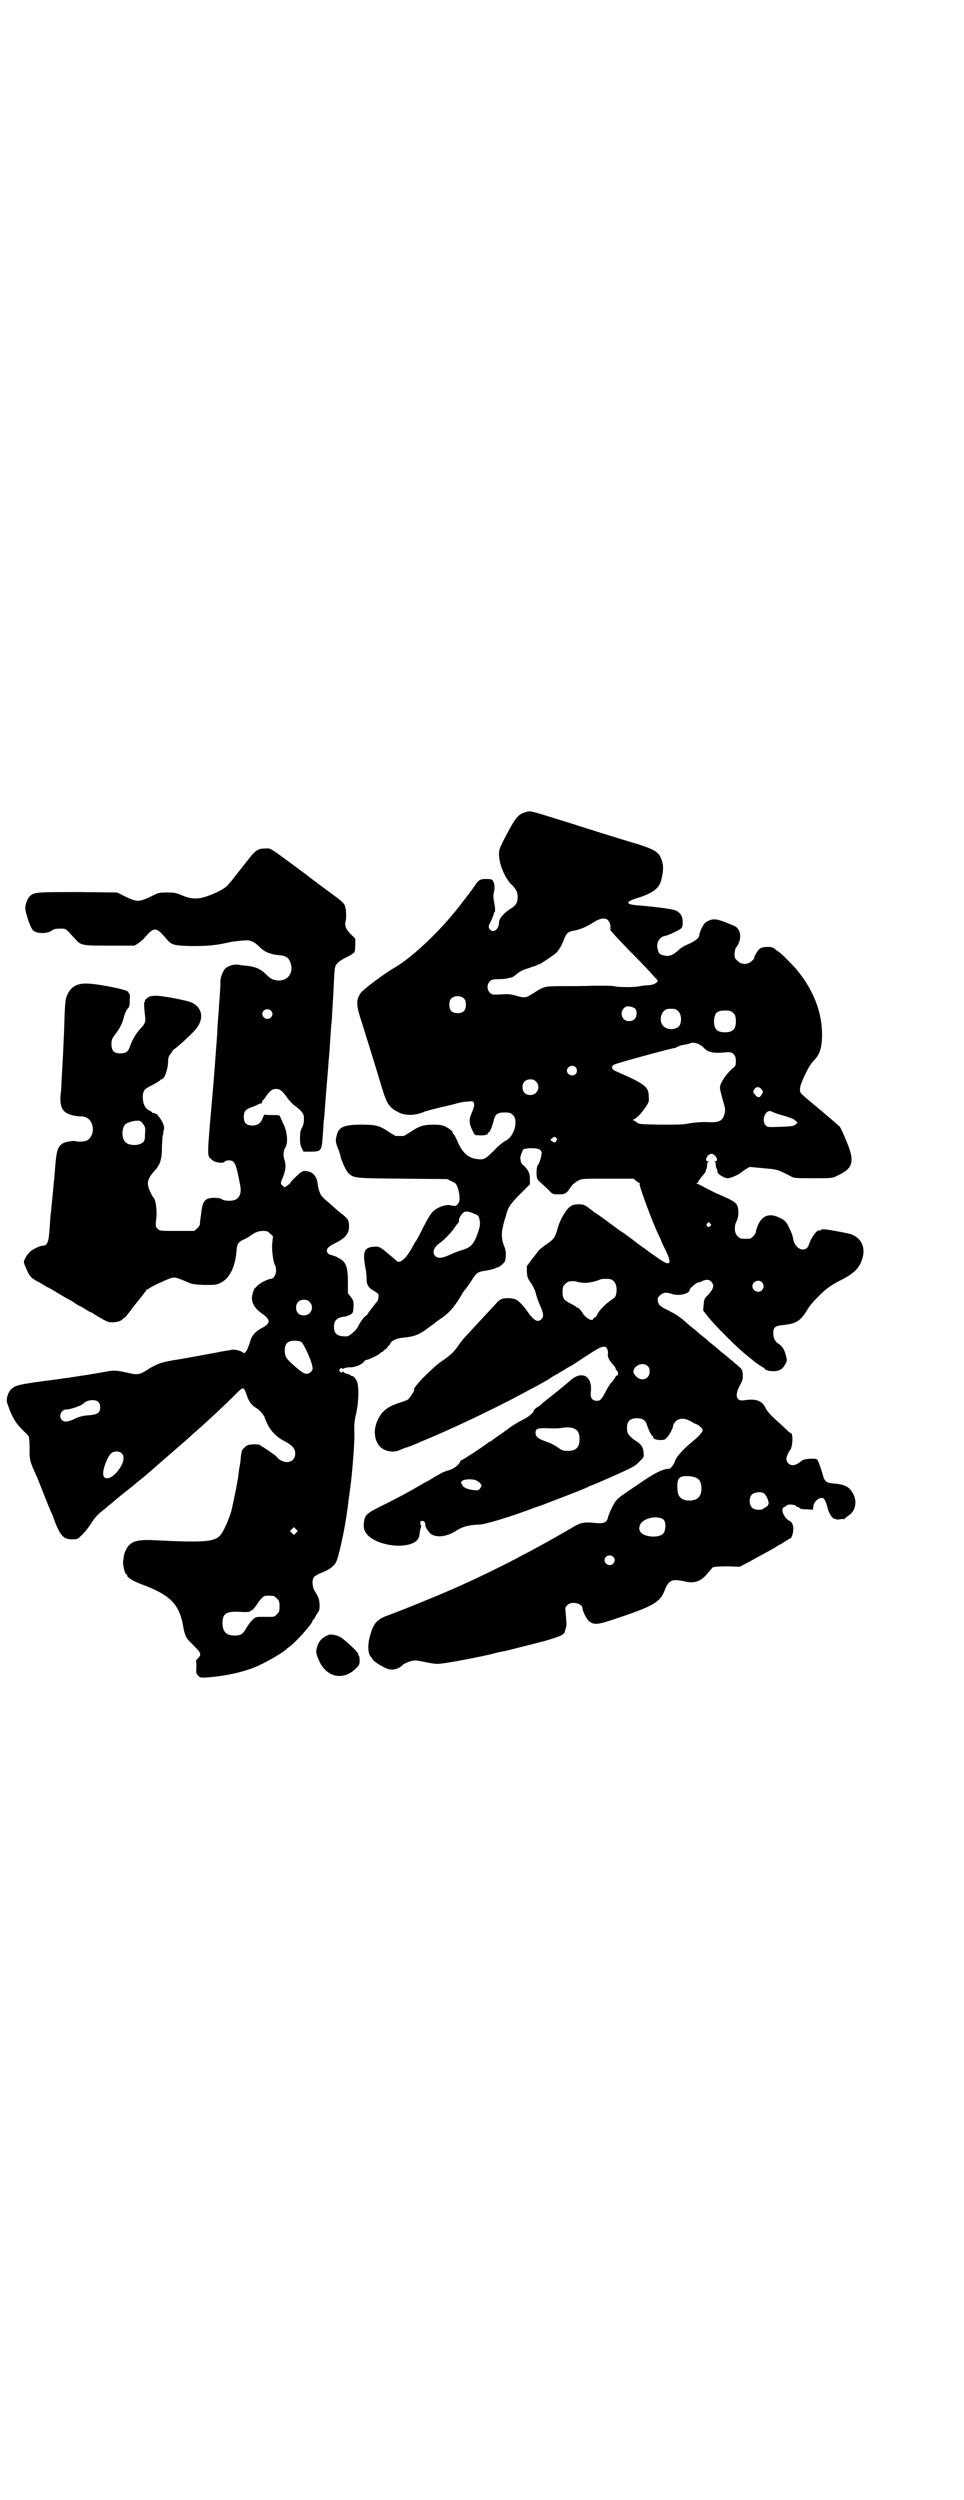 <?xml version="1.0" standalone="no"?>
<!DOCTYPE svg PUBLIC "-//W3C//DTD SVG 20010904//EN"
 "http://www.w3.org/TR/2001/REC-SVG-20010904/DTD/svg10.dtd">
<svg version="1.0" xmlns="http://www.w3.org/2000/svg"
 width="1107pt" height="2870pt" viewBox="0 0 1107 2870"
 preserveAspectRatio="xMidYMid meet">
<g transform="translate(0,2870) scale(0.5,-0.5)"
fill="#000000" stroke="none">
<path d="M1206 3875 c-15 -4 -22 -12 -42 -50 -17 -32 -18 -36 -18 -46 0 -22
13 -54 28 -69 12 -12 14 -17 15 -28 0 -14 -4 -21 -16 -28 -16 -10 -27 -23 -27
-32 0 -17 -15 -26 -22 -14 -3 5 -2 6 4 18 3 7 6 14 6 16 0 2 1 4 2 4 2 0 1 14
-2 27 -1 5 -1 12 0 17 3 11 2 22 -2 28 -2 3 -5 4 -15 4 -14 0 -17 -2 -25 -13
-5 -8 -21 -29 -29 -39 -2 -3 -7 -9 -10 -13 -42 -54 -106 -115 -146 -138 -24
-14 -71 -49 -78 -58 -11 -15 -11 -27 -2 -56 4 -12 11 -35 16 -51 5 -16 13 -42
18 -58 5 -16 12 -40 16 -53 12 -39 17 -46 39 -57 15 -8 39 -7 57 1 3 2 21 6
40 11 19 4 37 9 41 10 4 1 13 3 20 3 10 1 12 1 14 -2 2 -5 2 -8 -5 -25 -4 -10
-5 -14 -4 -22 1 -8 10 -28 13 -28 10 -1 24 -1 24 1 0 1 1 1 2 0 1 -1 2 0 2 2
0 2 1 3 2 3 3 0 9 15 12 28 3 14 9 18 25 18 11 0 14 -1 18 -5 15 -12 4 -51
-16 -60 -4 -2 -16 -11 -26 -22 -21 -21 -24 -22 -39 -20 -20 2 -34 14 -45 40
-4 9 -8 17 -9 17 -1 0 -2 1 -2 3 0 4 -8 10 -18 15 -7 3 -13 4 -26 4 -22 0 -33
-3 -52 -16 -8 -5 -16 -10 -17 -10 -2 0 -6 0 -9 0 -3 0 -7 0 -9 0 -1 0 -9 5
-17 10 -21 14 -29 16 -62 16 -38 0 -51 -5 -56 -22 -4 -15 -4 -18 4 -37 1 -2 3
-8 4 -14 4 -14 13 -33 18 -38 13 -12 12 -12 124 -13 l103 -1 10 -5 c8 -3 11
-6 13 -12 5 -10 7 -31 4 -36 -5 -9 -7 -10 -20 -7 -9 2 -26 -3 -37 -12 -6 -5
-11 -12 -24 -37 -9 -18 -17 -33 -18 -34 -2 -2 -3 -3 -3 -4 0 -1 -5 -9 -10 -18
-13 -21 -26 -30 -32 -22 -1 1 -9 8 -20 17 -14 12 -19 15 -25 15 -28 0 -33 -9
-26 -47 2 -9 3 -21 3 -26 -1 -13 5 -23 16 -28 5 -3 10 -7 11 -8 1 -3 0 -15 -3
-17 -2 -2 -22 -28 -22 -29 0 -1 -2 -3 -4 -4 -4 -2 -14 -16 -19 -27 -3 -6 -19
-20 -24 -20 -21 -1 -30 5 -30 22 0 14 7 21 22 23 5 0 12 3 16 5 6 4 6 5 7 18
0 12 0 14 -6 22 l-7 9 0 27 c0 35 -5 46 -22 54 -4 3 -8 4 -8 4 0 0 -3 1 -6 2
-3 1 -6 2 -7 2 0 0 -2 2 -4 4 -4 8 1 14 20 23 25 13 32 24 29 46 -1 7 -3 9
-13 18 -7 5 -14 11 -15 12 -1 1 -9 8 -18 16 -12 10 -18 16 -20 22 -3 8 -4 9
-6 25 -2 12 -9 21 -19 24 -14 4 -17 2 -36 -17 -3 -3 -6 -6 -6 -7 0 -1 -3 -4
-7 -7 l-7 -5 -5 4 c-5 4 -5 6 -1 15 8 19 10 31 5 45 -3 11 -2 20 2 27 7 10 5
35 -3 52 -3 7 -7 15 -8 18 -2 5 -3 5 -17 5 -8 0 -16 0 -17 1 -2 1 -4 -1 -6 -6
-4 -13 -12 -19 -24 -19 -14 0 -20 6 -20 19 0 13 3 17 15 22 6 2 13 5 17 7 4 2
7 3 8 3 1 -1 2 1 2 3 0 2 1 4 2 4 0 0 4 4 7 9 8 12 14 17 23 17 9 0 14 -4 24
-18 4 -6 12 -15 16 -18 22 -17 24 -21 24 -33 0 -7 -1 -14 -4 -19 -4 -7 -5 -12
-5 -25 0 -15 1 -17 8 -31 1 0 8 0 17 0 23 0 25 2 27 34 1 13 2 26 2 29 0 3 1
12 2 19 1 20 9 113 10 129 1 8 2 25 3 39 1 14 2 33 3 42 1 9 2 23 2 30 1 7 1
21 2 30 2 40 3 63 4 68 1 10 8 17 26 26 9 4 18 10 19 12 1 2 2 10 2 18 l0 13
-10 10 c-12 11 -15 21 -12 31 2 10 1 29 -3 37 -2 4 -11 12 -25 22 -11 8 -41
30 -64 48 -89 66 -79 59 -92 59 -18 0 -23 -3 -45 -32 -6 -7 -10 -13 -11 -14
-1 -1 -6 -7 -11 -14 -6 -7 -10 -13 -11 -14 -1 -1 -4 -4 -7 -8 -6 -8 -21 -17
-45 -26 -24 -9 -39 -9 -61 0 -14 6 -18 7 -35 7 -19 0 -19 0 -39 -10 -26 -12
-30 -12 -56 0 l-20 10 -89 1 c-96 0 -102 0 -112 -10 -5 -5 -10 -18 -10 -27 0
-10 12 -46 18 -51 8 -8 32 -8 42 -1 6 4 9 5 20 5 14 0 11 2 34 -23 14 -16 16
-16 80 -16 l57 0 8 5 c4 3 11 8 14 12 13 15 19 20 25 20 6 0 12 -5 25 -20 13
-16 17 -17 61 -18 37 0 56 2 86 9 9 2 39 5 43 4 9 -2 15 -5 25 -15 12 -12 25
-17 45 -19 16 -1 23 -6 27 -20 6 -22 -8 -39 -29 -38 -12 1 -17 3 -29 15 -12
12 -25 17 -45 19 -4 0 -12 1 -16 2 -11 2 -25 -2 -32 -9 -5 -5 -11 -21 -11 -29
1 -4 -2 -44 -3 -55 0 -4 -1 -17 -2 -29 -1 -12 -2 -27 -2 -34 -2 -29 -9 -121
-10 -131 -14 -160 -14 -150 -3 -160 6 -7 26 -10 30 -5 1 2 6 3 10 3 13 0 16
-7 25 -54 4 -17 1 -29 -8 -35 -7 -5 -27 -5 -34 0 -3 2 -9 3 -16 3 -22 0 -28
-6 -31 -36 -2 -12 -3 -23 -3 -25 0 -2 -3 -6 -6 -9 l-7 -6 -39 0 c-40 0 -40 0
-45 5 -5 5 -5 5 -3 25 2 20 -2 44 -7 47 -1 1 -4 6 -7 13 -9 19 -7 29 9 47 15
16 18 28 18 60 1 13 1 23 2 23 1 0 1 2 1 5 0 2 0 5 1 6 2 4 1 10 -3 19 -5 9
-15 22 -15 19 0 -1 -1 0 -3 1 -1 1 -3 1 -4 1 0 -1 -1 -1 -1 0 0 1 -3 4 -8 6
-9 5 -14 15 -14 30 0 15 3 19 22 28 9 5 17 10 18 11 0 1 1 2 3 2 6 0 14 20 15
39 0 10 1 14 7 21 3 6 7 10 8 10 3 1 34 29 45 41 23 24 21 52 -5 65 -9 5 -68
16 -83 16 -5 0 -12 -1 -15 -2 -4 -2 -13 -10 -10 -10 1 0 1 -1 -1 -2 -2 -3 -1
-11 1 -32 2 -14 0 -18 -9 -28 -11 -11 -20 -27 -25 -41 -4 -12 -8 -16 -17 -17
-19 -2 -26 4 -26 21 0 10 1 12 9 23 10 13 16 24 20 41 2 6 5 14 8 17 4 4 5 7
5 20 1 10 0 15 -2 16 -1 0 -2 1 -1 2 3 5 -71 20 -98 20 -21 0 -35 -8 -43 -27
-4 -9 -5 -16 -7 -86 -1 -21 -2 -41 -2 -44 0 -3 -1 -20 -2 -37 -1 -17 -2 -35
-2 -40 0 -5 -1 -15 -2 -23 -2 -27 5 -40 26 -45 7 -2 15 -3 19 -3 14 1 24 -7
28 -20 4 -15 -2 -31 -14 -36 -6 -2 -20 -3 -24 -1 -4 2 -23 -1 -30 -5 -11 -7
-14 -16 -17 -50 -1 -19 -9 -97 -10 -108 -1 -4 -2 -21 -3 -36 -2 -33 -5 -41
-17 -41 -6 0 -26 -10 -30 -16 -3 -3 -7 -8 -9 -13 -4 -7 -4 -8 -1 -16 10 -24
12 -27 27 -36 5 -2 13 -7 18 -10 4 -3 8 -5 9 -5 0 0 11 -6 24 -14 13 -8 24
-14 24 -14 1 0 6 -3 12 -7 5 -4 11 -7 11 -7 1 0 7 -3 13 -7 6 -4 11 -7 12 -7
1 0 5 -2 9 -5 8 -5 18 -11 28 -16 9 -5 31 -3 37 4 2 2 4 4 6 4 1 1 5 6 8 10 3
4 8 10 9 12 13 16 32 40 32 41 0 1 1 2 3 2 2 0 3 1 3 2 0 0 5 3 11 6 5 3 14 7
19 9 23 11 28 12 40 7 6 -2 15 -6 20 -8 8 -4 13 -5 37 -6 26 0 28 0 38 5 20
10 33 36 36 71 1 17 3 22 16 28 6 2 13 7 16 9 11 8 19 11 29 11 9 0 11 -1 16
-6 l7 -6 -2 -18 c-1 -18 3 -44 7 -49 1 -2 2 -7 2 -12 0 -10 -6 -19 -12 -19 -6
0 -28 -11 -32 -17 -2 -2 -5 -5 -6 -6 -1 -2 -3 -7 -4 -12 -5 -16 3 -32 22 -45
20 -14 20 -22 -1 -33 -16 -9 -24 -18 -28 -36 -1 -3 -4 -10 -6 -15 -5 -7 -6 -8
-9 -5 -5 4 -21 8 -27 6 -3 -1 -9 -2 -12 -2 -3 -1 -13 -2 -21 -4 -16 -3 -91
-17 -101 -18 -27 -5 -37 -8 -59 -22 -17 -11 -23 -12 -43 -7 -28 6 -31 7 -57 2
-35 -6 -33 -6 -55 -9 -11 -2 -22 -3 -24 -4 -4 0 -17 -2 -30 -4 -86 -11 -92
-13 -102 -21 -9 -8 -14 -25 -10 -35 1 -2 3 -8 5 -14 9 -21 15 -31 28 -44 8 -8
15 -15 16 -17 1 -2 2 -14 2 -27 -1 -25 1 -31 15 -62 2 -3 9 -22 17 -42 8 -20
16 -40 18 -44 2 -4 5 -11 6 -15 14 -38 22 -46 41 -46 13 0 13 0 22 9 5 4 14
15 20 24 13 20 16 23 35 38 8 7 16 13 17 14 3 3 16 14 43 35 13 11 28 23 34
28 45 39 79 69 92 80 8 7 17 16 20 18 35 31 66 60 90 84 22 22 21 22 29 0 5
-15 12 -23 22 -29 7 -4 19 -18 19 -22 0 -1 3 -7 6 -14 8 -17 23 -32 42 -41 16
-9 22 -16 22 -27 0 -23 -28 -27 -44 -6 -1 1 -5 4 -8 6 -3 2 -7 4 -8 6 -2 1 -7
4 -11 7 -5 3 -9 5 -9 6 0 2 -17 3 -26 1 -5 -1 -10 -5 -15 -11 -2 -4 -2 -3 -4
-17 0 -6 -2 -19 -4 -29 -1 -11 -3 -23 -4 -28 -1 -8 -12 -61 -14 -68 -6 -20
-16 -42 -23 -52 -13 -18 -35 -20 -155 -14 -38 2 -53 -3 -62 -19 -5 -9 -6 -12
-8 -27 -2 -10 4 -32 7 -32 1 0 2 -1 2 -3 0 -5 16 -14 35 -21 62 -23 84 -44 93
-92 4 -24 7 -30 16 -39 27 -27 28 -28 18 -39 -3 -3 -5 -6 -4 -6 1 0 1 -6 1
-14 -1 -13 0 -15 4 -19 5 -5 6 -5 22 -4 49 4 95 15 127 32 24 12 51 29 54 33
1 1 3 3 5 4 15 10 55 55 55 61 0 2 1 3 2 3 1 0 2 1 2 2 0 1 3 6 6 11 6 8 6 10
6 22 -1 13 -3 17 -11 30 -6 9 -7 26 -2 32 1 2 9 7 17 10 18 7 29 15 34 25 6
12 20 76 25 115 1 6 2 12 2 15 1 3 1 10 2 16 1 5 2 12 2 15 4 21 11 102 11
129 -1 26 0 34 4 51 6 27 7 65 1 75 -4 8 -9 12 -11 11 -1 -1 -2 0 -2 1 0 1 -4
3 -9 4 -5 1 -9 4 -9 5 0 1 -1 1 -2 -1 -1 -2 -2 -2 -5 1 -3 3 -3 3 0 6 2 3 4 3
4 2 1 -2 3 -2 6 0 3 1 9 2 13 2 10 -1 29 7 32 13 1 2 4 4 6 4 5 0 31 13 32 16
0 1 2 2 3 2 2 0 3 1 3 2 0 0 3 3 6 5 3 2 5 5 5 5 -1 1 0 2 1 2 1 0 3 2 4 5 4
8 14 12 30 14 23 2 35 6 53 19 1 1 8 6 15 11 7 6 17 13 22 16 14 10 27 24 39
44 6 10 12 20 13 20 1 1 7 9 13 18 14 22 15 23 36 26 10 2 19 4 20 5 1 1 3 2
5 2 4 0 16 10 18 15 3 13 2 25 -2 34 -6 13 -7 31 -3 44 1 6 4 17 7 26 5 20 10
27 34 51 l21 21 0 12 c0 14 -3 19 -13 30 -5 4 -8 9 -8 11 0 2 -1 5 -1 8 0 4 6
20 8 20 1 0 4 1 6 1 8 2 26 1 30 -2 3 -2 5 -5 5 -8 0 -7 -6 -26 -8 -27 -4 -2
-5 -25 -2 -32 1 -3 6 -8 10 -11 3 -3 11 -10 16 -15 8 -9 10 -10 20 -10 18 0
20 1 29 14 6 9 11 13 18 17 9 5 10 5 69 5 l59 0 6 -5 c3 -3 7 -5 8 -5 1 0 1
-1 0 -2 -2 -3 29 -87 43 -116 3 -6 6 -13 6 -13 0 -1 4 -10 9 -20 19 -38 13
-43 -22 -17 -4 3 -12 8 -16 11 -4 4 -17 12 -27 20 -10 8 -24 18 -31 23 -7 4
-17 12 -24 17 -7 5 -17 13 -23 17 -6 4 -14 10 -19 13 -22 17 -23 18 -34 18
-16 1 -25 -4 -36 -23 -6 -9 -11 -21 -14 -31 -6 -22 -9 -26 -25 -37 -8 -5 -16
-12 -19 -15 -2 -3 -9 -12 -16 -21 l-11 -15 0 -13 c1 -12 2 -15 9 -25 5 -7 9
-16 11 -22 1 -5 5 -18 9 -27 10 -22 10 -28 5 -34 -8 -9 -17 -5 -32 16 -7 11
-20 25 -26 28 -7 4 -25 5 -33 2 -4 -1 -10 -6 -13 -10 -9 -10 -44 -47 -63 -68
-9 -9 -20 -22 -24 -29 -11 -15 -17 -21 -34 -33 -15 -10 -20 -15 -42 -36 -13
-12 -29 -32 -26 -32 3 0 -10 -20 -14 -23 -3 -2 -12 -5 -21 -8 -28 -9 -42 -21
-51 -45 -7 -19 -5 -38 5 -52 9 -13 31 -18 46 -12 11 5 17 7 18 7 1 0 5 2 9 3
4 2 17 7 28 12 55 22 167 75 224 106 8 4 22 12 32 17 10 5 25 14 34 19 8 6 16
10 16 10 1 0 8 5 17 10 9 6 17 10 17 10 1 0 16 10 34 22 31 20 36 23 45 22 4
0 8 -12 6 -17 -1 -5 3 -14 10 -22 4 -4 8 -9 8 -11 0 -2 1 -4 2 -4 4 -2 5 -12
1 -12 -2 0 -3 -1 -3 -2 0 -1 -4 -7 -8 -12 -5 -5 -11 -15 -15 -23 -9 -17 -12
-21 -20 -21 -11 0 -16 7 -14 21 4 37 -22 50 -49 24 -5 -4 -20 -17 -34 -28 -14
-11 -26 -21 -28 -22 -1 -2 -6 -6 -11 -9 -5 -3 -9 -7 -9 -8 0 -5 -12 -15 -26
-22 -9 -4 -21 -12 -27 -16 -7 -5 -19 -14 -28 -20 -9 -6 -16 -12 -17 -12 0 -1
-2 -2 -3 -2 -1 0 -3 -1 -3 -1 -1 -3 -58 -40 -63 -42 -2 -1 -3 -2 -2 -2 1 -2
-9 -13 -16 -16 -3 -2 -10 -5 -16 -6 -5 -2 -12 -5 -15 -7 -3 -2 -6 -4 -7 -4 -1
0 -5 -3 -10 -6 -5 -3 -10 -6 -10 -6 -1 0 -10 -5 -20 -11 -24 -14 -44 -25 -80
-43 -41 -20 -44 -23 -47 -39 -2 -14 0 -22 9 -32 17 -17 58 -28 89 -22 17 3 28
11 29 22 2 14 3 17 4 19 1 1 0 4 -1 6 -3 6 2 11 8 7 2 -2 3 -5 3 -7 -2 -4 7
-17 13 -22 14 -9 37 -6 60 9 14 9 28 12 53 13 13 1 67 17 115 35 7 3 20 7 28
10 21 8 89 34 102 40 5 3 11 5 11 5 2 0 70 30 86 38 11 5 19 11 25 18 9 9 9 9
8 20 -1 13 -6 19 -22 29 -13 10 -16 14 -16 27 0 15 7 22 23 22 13 0 20 -5 23
-16 4 -12 11 -26 13 -25 0 1 1 0 1 -2 0 -4 6 -7 17 -7 9 0 11 1 15 6 6 6 14
22 14 27 0 2 3 7 6 10 8 8 21 8 36 -1 5 -3 11 -6 12 -6 3 0 14 -10 14 -13 0
-4 -7 -12 -17 -21 -26 -21 -43 -39 -47 -51 -2 -7 -10 -17 -13 -17 -15 0 -36
-11 -70 -35 -17 -11 -32 -22 -34 -23 -16 -11 -20 -16 -27 -30 -4 -8 -8 -18 -9
-21 -3 -15 -9 -18 -34 -15 -22 2 -30 0 -47 -10 -8 -5 -16 -9 -17 -10 -1 0 -5
-3 -9 -5 -8 -5 -58 -33 -91 -50 -31 -17 -98 -50 -141 -69 -32 -15 -135 -57
-168 -69 -26 -9 -34 -20 -42 -54 -4 -18 -2 -36 4 -41 1 -1 3 -3 4 -6 4 -6 26
-19 36 -22 11 -3 25 1 32 9 6 5 21 11 29 11 4 0 15 -2 24 -4 9 -2 21 -4 28 -4
12 0 73 11 122 22 14 4 28 7 31 7 3 1 8 2 12 3 35 9 48 12 79 20 24 7 38 12
43 15 3 3 6 6 5 6 0 1 1 4 2 8 3 6 2 14 0 37 -1 11 -1 12 4 17 10 10 35 4 35
-8 0 -6 9 -24 15 -29 11 -9 20 -8 56 4 93 31 107 39 118 68 9 23 17 26 47 19
22 -5 37 1 52 20 5 6 10 12 12 13 2 1 17 2 32 2 l29 -1 19 10 c42 23 51 28 62
34 5 4 11 7 11 7 1 0 6 3 12 7 6 4 11 7 12 7 3 0 7 13 7 22 0 9 -3 16 -10 19
-13 8 -20 28 -11 31 3 1 5 3 6 4 2 3 18 2 21 -1 1 -2 4 -3 5 -3 2 0 3 -1 3 -2
1 -2 7 -3 16 -3 l15 -1 1 7 c0 8 9 19 18 20 6 1 10 -4 15 -24 3 -13 13 -26 17
-24 1 1 2 0 2 -1 0 -1 4 -1 9 0 5 1 9 1 9 0 0 0 1 0 2 1 0 1 4 4 8 7 17 10 22
34 10 53 -8 14 -19 19 -41 21 -18 1 -23 4 -27 19 -4 15 -11 34 -13 36 -4 4
-30 2 -35 -2 -14 -12 -24 -14 -32 -6 -2 2 -4 7 -4 9 0 5 5 17 8 20 7 7 8 40 2
40 -1 0 -6 4 -11 9 -4 4 -16 15 -26 24 -10 9 -18 19 -20 23 -8 18 -22 24 -51
19 -17 -2 -21 11 -9 34 7 12 7 15 7 25 -1 13 -1 12 -20 28 -4 4 -10 8 -12 10
-2 2 -8 7 -12 10 -4 3 -10 8 -12 10 -2 2 -8 7 -12 10 -4 3 -10 8 -12 10 -2 2
-8 7 -12 10 -4 3 -10 8 -12 10 -2 2 -8 7 -12 10 -4 3 -10 8 -12 10 -18 16 -25
20 -42 29 -19 9 -24 13 -25 22 -1 6 -1 8 5 13 7 7 14 8 28 3 16 -5 40 1 40 10
0 3 16 17 20 17 2 0 6 1 9 3 8 4 16 4 21 -2 7 -8 5 -15 -6 -28 -11 -11 -11
-12 -12 -25 l-1 -13 12 -15 c15 -19 66 -70 85 -85 8 -7 15 -12 16 -13 4 -4 24
-18 26 -18 1 0 2 -1 2 -2 0 -3 10 -6 20 -6 13 0 21 4 27 15 5 9 5 9 2 21 -3
13 -8 21 -17 27 -8 5 -12 13 -12 24 0 14 4 17 23 19 29 3 39 9 54 33 7 12 13
19 29 35 17 17 29 25 53 37 29 15 41 28 47 53 6 27 -10 49 -38 53 -4 1 -15 3
-26 5 -21 4 -31 5 -33 2 -1 -1 -2 -2 -3 -1 -5 3 -19 -16 -24 -32 -6 -20 -31
-13 -36 11 -1 6 -3 14 -5 17 -1 3 -4 9 -6 13 -4 10 -10 16 -22 21 -21 10 -37
5 -47 -15 -3 -7 -6 -15 -6 -18 0 -5 -10 -16 -15 -16 -2 0 -6 0 -9 0 -11 0 -12
0 -18 6 -8 7 -8 24 -2 35 5 10 5 27 1 36 -4 7 -10 11 -40 24 -12 5 -27 13 -33
16 -7 4 -15 8 -18 9 -3 1 -4 2 -1 2 1 0 3 2 3 3 0 2 4 7 8 12 4 4 8 10 9 12 0
3 1 6 2 6 0 1 1 5 1 8 0 4 1 7 3 8 1 0 1 1 -1 1 -10 0 -1 17 8 17 9 0 18 -17
9 -17 -3 0 -3 -1 -1 -1 1 -1 2 -4 2 -8 0 -3 1 -7 2 -8 1 -1 1 -2 2 -8 0 -4 14
-13 22 -14 6 -1 26 8 32 13 2 2 7 5 11 8 l9 5 31 -3 c34 -3 31 -2 64 -19 7 -4
11 -4 51 -4 41 0 44 0 53 5 39 17 43 33 23 80 -6 15 -13 30 -15 33 -5 5 -33
29 -68 58 -11 9 -21 18 -22 20 -3 3 -2 15 2 23 1 4 6 15 11 25 5 10 11 20 16
25 14 14 19 27 20 56 1 55 -19 107 -60 156 -11 12 -33 35 -40 39 -3 2 -7 5 -9
7 -6 6 -27 5 -34 0 -5 -4 -14 -19 -13 -22 0 -1 -3 -4 -6 -7 -9 -8 -24 -8 -32
1 -6 5 -7 7 -7 16 0 6 2 12 3 14 15 18 13 44 -5 51 -38 16 -45 17 -58 11 -7
-3 -10 -6 -15 -16 -3 -6 -6 -14 -6 -17 0 -6 -8 -13 -26 -21 -8 -3 -16 -8 -19
-11 -16 -15 -25 -18 -38 -14 -8 2 -10 4 -12 12 -5 14 2 29 15 32 8 1 35 14 39
18 2 2 3 7 3 14 0 13 -5 22 -17 27 -7 3 -44 8 -80 11 -35 2 -37 8 -8 17 36 11
52 23 56 43 6 24 5 37 -3 53 -6 11 -17 17 -51 28 -35 10 -111 34 -161 50 -94
29 -84 27 -98 23z m187 -245 c5 -3 9 -10 9 -17 0 -2 0 -6 0 -8 0 -2 19 -22 42
-46 23 -23 46 -47 52 -54 6 -7 12 -13 13 -14 6 -5 -8 -13 -21 -13 -5 0 -13 -1
-18 -2 -11 -3 -49 -3 -60 0 -5 1 -24 1 -45 1 -20 -1 -53 -1 -73 -1 -42 0 -43
-1 -65 -15 -19 -12 -20 -13 -42 -7 -13 4 -19 4 -35 3 -19 -1 -20 -1 -25 4 -7
7 -7 19 0 26 4 4 7 5 20 5 8 0 16 1 17 1 0 0 4 1 8 2 4 0 10 3 12 5 13 11 18
13 34 18 8 3 16 5 17 6 1 1 3 2 5 2 2 0 31 19 39 26 5 4 13 17 19 33 5 13 10
16 20 18 13 2 29 8 43 17 17 11 26 13 34 10z m-327 -183 c3 -3 4 -7 4 -14 0
-13 -6 -19 -19 -19 -13 0 -19 6 -19 19 0 7 1 11 4 14 7 8 23 8 30 0z m392 -22
c6 -5 5 -18 0 -24 -6 -7 -19 -7 -25 -1 -9 8 -6 24 5 29 5 2 16 -1 20 -4z
m-836 -5 c5 -5 5 -11 0 -16 -10 -10 -27 5 -16 16 4 4 12 4 16 0z m936 -2 c7
-7 8 -22 3 -32 -7 -11 -29 -12 -38 -1 -8 8 -7 25 1 33 5 5 7 6 17 6 10 0 12
-1 17 -6z m125 -3 c5 -4 6 -6 7 -16 1 -21 -6 -29 -25 -29 -19 0 -26 8 -25 29
2 16 7 21 25 21 11 0 14 -1 18 -5z m-78 -72 c3 -2 8 -5 10 -7 10 -12 23 -15
52 -12 16 2 23 -5 23 -20 0 -10 0 -11 -10 -19 -12 -11 -24 -29 -26 -38 -1 -6
-1 -7 7 -36 5 -16 5 -20 3 -28 -4 -17 -13 -21 -42 -19 -15 0 -27 -1 -39 -3
-13 -3 -26 -3 -67 -3 -48 1 -50 1 -54 6 -3 2 -7 4 -8 4 -2 0 0 1 3 3 7 3 16
13 27 29 6 9 7 12 6 22 0 23 -8 29 -74 58 -11 4 -14 12 -5 16 8 4 133 38 139
38 2 0 4 1 4 2 0 1 1 2 2 1 1 -1 2 0 3 1 1 1 4 2 21 5 3 1 5 2 6 2 2 2 12 1
19 -2z m-283 -53 c4 -4 4 -12 0 -16 -7 -7 -20 -1 -20 8 0 9 13 15 20 8z m-91
-33 c12 -12 3 -31 -13 -31 -11 0 -18 7 -18 18 0 11 7 18 18 18 6 0 9 -1 13 -5z
m518 -18 c4 -5 4 -6 0 -12 -4 -8 -9 -8 -15 0 -5 5 -5 7 -1 13 4 6 12 5 16 -1z
m28 -53 c2 -1 13 -5 25 -8 13 -4 23 -8 25 -11 l5 -4 -4 -4 c-4 -4 -9 -5 -35
-6 -29 -1 -30 -1 -34 3 -11 10 -2 36 11 33 2 -1 5 -2 7 -3z m-1448 -27 c5 -7
5 -9 4 -23 0 -11 -1 -15 -4 -18 -9 -9 -33 -9 -41 0 -9 8 -9 32 0 41 4 4 21 9
30 8 4 0 7 -2 11 -8z m949 -32 c2 -3 2 -4 0 -5 -1 0 -2 -1 -1 -2 2 -3 -5 -4
-9 0 l-4 3 4 4 c6 4 6 4 10 0z m-188 -174 c9 -3 10 -5 12 -17 1 -7 0 -12 -3
-22 -10 -30 -17 -38 -38 -44 -7 -2 -17 -6 -22 -8 -22 -11 -33 -12 -39 -6 -8 8
-5 20 11 31 11 8 27 25 34 36 3 5 7 9 7 9 1 0 2 2 2 6 0 5 4 12 9 17 5 5 12 5
27 -2z m541 -22 c3 -3 3 -3 0 -6 -4 -5 -11 1 -7 6 4 4 4 4 7 0z m-222 -132 c6
-5 9 -17 6 -30 -1 -6 -3 -8 -13 -15 -13 -9 -26 -23 -30 -31 -1 -4 -4 -7 -6 -8
-2 -1 -4 -2 -4 -3 0 -7 -17 2 -23 12 -4 7 -10 14 -13 14 -1 0 -3 1 -4 3 -2 1
-7 4 -13 7 -14 7 -17 12 -17 26 0 11 1 13 6 18 3 3 7 6 9 6 10 1 15 1 19 -1
14 -3 21 -3 35 0 8 2 15 4 16 5 1 1 7 2 14 2 10 0 14 -1 18 -5z m341 -3 c5 -6
5 -12 0 -18 -7 -8 -22 -2 -22 9 0 11 15 17 22 9z m-1039 -45 c12 -12 3 -31
-13 -31 -11 0 -18 7 -18 18 0 11 7 18 18 18 6 0 9 -1 13 -5z m-19 -92 c7 -6
26 -48 26 -61 0 -5 -7 -12 -13 -12 -7 0 -13 4 -31 20 -17 15 -20 20 -20 34 0
15 7 22 22 22 7 0 13 -1 16 -3z m795 -55 c4 -3 5 -7 5 -13 0 -18 -20 -24 -32
-10 -5 6 -6 9 -5 12 3 14 23 20 32 11z m-1262 -82 c4 -4 5 -7 5 -13 0 -12 -5
-16 -23 -18 -17 -1 -25 -3 -39 -10 -14 -6 -21 -6 -26 -1 -8 8 -2 24 10 24 9 0
36 9 40 14 7 8 26 10 33 4z m1096 -63 c7 -4 10 -11 10 -23 0 -19 -8 -27 -27
-27 -10 0 -13 1 -20 6 -13 9 -20 12 -34 17 -14 5 -20 10 -20 18 0 10 4 12 30
11 13 -1 27 0 32 1 11 2 23 1 29 -3z m-1042 -55 c9 -8 5 -25 -10 -43 -19 -22
-37 -19 -31 5 3 14 11 32 17 37 6 6 18 6 24 1z m1320 -57 c8 -3 12 -12 12 -24
0 -19 -9 -28 -28 -28 -17 0 -26 8 -27 24 -2 27 3 33 24 32 7 0 16 -2 19 -4z
m-507 -5 c7 -3 14 -9 14 -13 0 -1 -2 -4 -4 -7 -4 -4 -5 -4 -14 -3 -12 1 -24 6
-25 10 -1 2 -3 5 -4 5 -1 1 0 3 2 6 5 4 20 5 31 2z m662 -30 c5 -3 13 -19 11
-25 -1 -3 -3 -6 -5 -6 -1 -1 -4 -3 -6 -4 -4 -5 -22 -4 -27 2 -7 7 -7 23 0 30
5 5 20 7 27 3z m-229 -62 c5 -7 4 -25 -2 -31 -8 -9 -35 -9 -48 0 -7 5 -9 13
-4 22 8 15 44 21 54 9z m-845 -29 l-5 -5 -4 4 -5 5 4 4 5 5 4 -4 5 -5 -4 -4z
m728 -55 c5 -5 5 -11 0 -16 -10 -10 -27 5 -16 16 4 4 12 4 16 0z m-780 -90 c1
0 5 -3 8 -6 5 -5 6 -7 6 -18 0 -11 -1 -13 -6 -18 -6 -7 -6 -6 -31 -6 -18 0
-18 0 -25 -7 -4 -3 -10 -12 -14 -18 -7 -14 -13 -18 -27 -18 -19 0 -28 9 -28
28 0 24 9 29 47 26 11 0 15 0 17 2 2 2 3 3 3 2 0 -2 9 8 15 18 4 6 10 12 13
14 5 2 8 2 22 1z"/>
<path d="M751 1985 c-11 -5 -19 -13 -22 -24 -4 -13 -4 -15 3 -32 17 -40 56
-49 86 -19 7 7 8 9 8 18 0 5 -1 10 -2 11 -1 1 -2 2 -1 3 1 2 -14 18 -30 31 -9
8 -15 11 -23 13 -12 2 -12 2 -19 -1z"/>
</g>
</svg>
